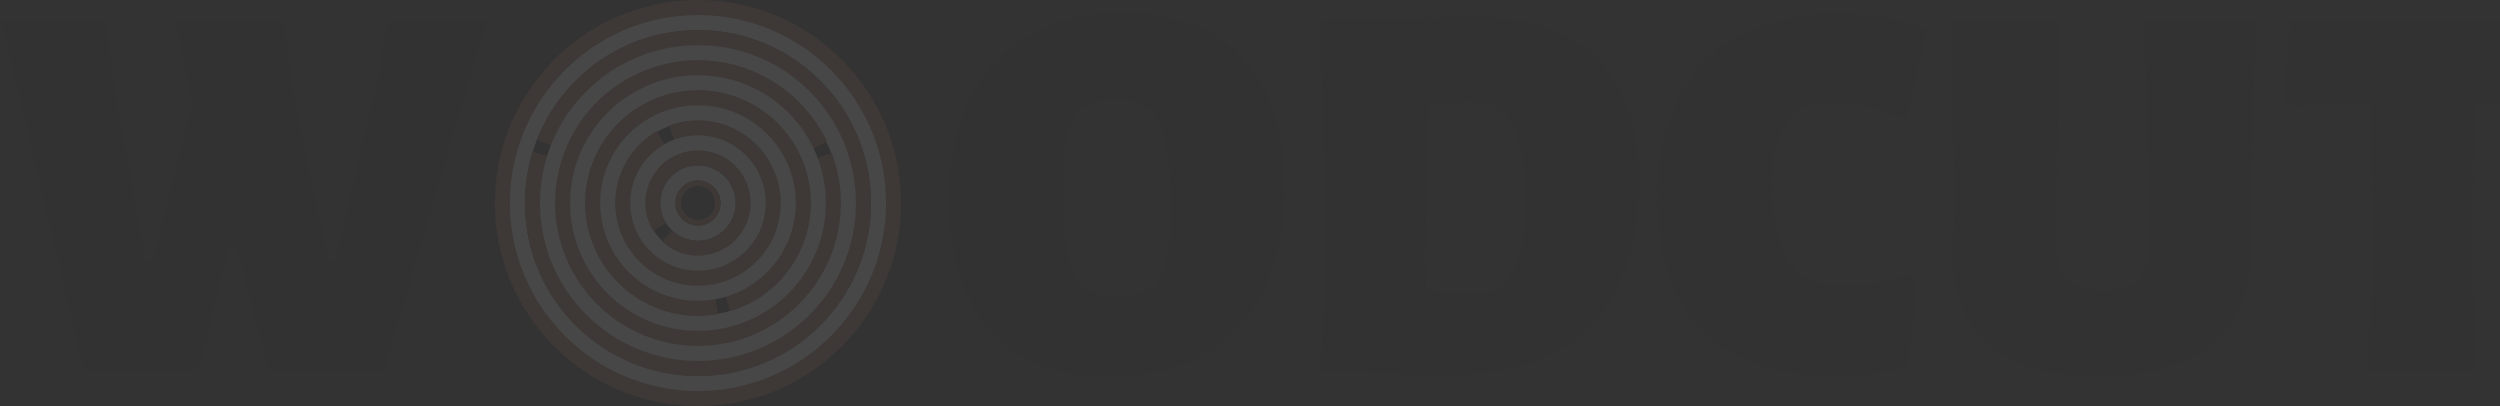 <svg width="708" height="115" viewBox="0 0 708 115" fill="none" xmlns="http://www.w3.org/2000/svg">
<rect x="0" y="0" width="708" height="115" fill="#333333" stroke="none"/>
<g opacity="0.1">
<path d="M318.529 3.691C332.947 3.691 344.093 7.984 351.967 16.571C359.84 25.055 363.777 37.067 363.777 52.604C363.777 69.778 359.431 83.067 350.74 92.471C342.15 101.875 329.93 106.578 314.08 106.578C299.662 106.578 288.516 102.284 280.642 93.698C272.768 85.009 268.832 72.742 268.832 56.898C268.832 39.929 273.126 26.844 281.716 17.644C290.408 8.342 302.679 3.691 318.529 3.691ZM315.768 28.224C311.78 28.224 308.763 28.94 306.718 30.371C304.673 31.7 303.19 34.102 302.27 37.578C301.452 41.053 301.043 46.113 301.043 52.758C301.043 61.242 301.503 67.682 302.423 72.078C303.343 76.473 304.877 79.54 307.025 81.278C309.274 83.016 312.546 83.884 316.841 83.884C320.829 83.884 323.846 83.22 325.891 81.891C327.936 80.46 329.368 78.007 330.186 74.531C331.106 70.953 331.566 65.842 331.566 59.198C331.566 50.816 331.106 44.427 330.186 40.031C329.266 35.636 327.681 32.569 325.431 30.831C323.283 29.093 320.062 28.224 315.768 28.224Z" fill="#242424"/>
<path d="M418.778 4.918C433.401 4.918 444.598 8.904 452.37 16.878C460.243 24.749 464.18 36.147 464.18 51.071C464.18 68.755 459.63 82.351 450.529 91.858C441.428 101.364 428.39 106.118 411.416 106.118C400.781 106.118 388.305 105.658 373.989 104.738L375.523 75.604L373.989 5.531L418.778 4.918ZM417.244 83.271C422.05 83.271 425.68 81.38 428.135 77.598C430.691 73.713 431.969 67.376 431.969 58.584C431.969 51.122 431.458 45.244 430.435 40.951C429.413 36.658 427.777 33.591 425.527 31.751C423.277 29.809 420.159 28.838 416.171 28.838C412.285 28.838 408.45 29.042 404.667 29.451L403.593 72.538L403.9 82.044C410.035 82.862 414.483 83.271 417.244 83.271Z" fill="#242424"/>
<path d="M520.786 3.844C529.58 3.844 537.863 5.224 545.634 7.984L540.419 32.364L538.425 33.591C535.766 32.16 532.699 31.035 529.222 30.218C525.745 29.298 522.524 28.838 519.558 28.838C513.321 28.838 508.821 30.678 506.061 34.358C503.3 37.935 501.919 43.967 501.919 52.451C501.919 62.367 503.504 69.624 506.674 74.224C509.844 78.722 514.804 80.971 521.553 80.971C524.416 80.971 527.586 80.716 531.062 80.204C534.641 79.591 537.76 78.773 540.419 77.751L542.873 79.284L540.419 103.511C534.284 105.453 527.177 106.424 519.098 106.424C502.635 106.424 490.211 102.131 481.826 93.544C473.543 84.958 469.401 72.436 469.401 55.978C469.401 39.418 473.85 26.589 482.746 17.491C491.745 8.393 504.424 3.844 520.786 3.844Z" fill="#242424"/>
<path d="M637.615 55.824L637.462 71.618C637.36 82.862 633.576 91.5 626.111 97.531C618.646 103.562 607.961 106.578 594.054 106.578C580.658 106.578 570.381 103.562 563.223 97.531C556.167 91.5 552.793 82.862 553.1 71.618L553.56 55.824L552.639 5.531H583.47L582.09 67.478C581.987 72.691 582.959 76.473 585.004 78.824C587.151 81.175 590.577 82.351 595.281 82.351C600.087 82.351 603.564 81.175 605.711 78.824C607.858 76.473 608.881 72.691 608.779 67.478L607.398 5.531H638.689L637.615 55.824Z" fill="#242424"/>
<path d="M724.481 7.678L722.793 30.064L702.546 29.144H700.706L699.939 72.538L701.166 104.738H670.489L672.023 75.604L671.256 29.144H669.262L648.861 30.064L647.021 27.918L648.708 5.531H722.793L724.481 7.678Z" fill="#242424"/>
<path d="M108.698 104.738H76.18L66.823 68.858H64.983L56.393 104.738H23.722L0.407 5.531H30.164L31.698 20.864L41.361 73.918H43.202L54.706 28.684L49.491 5.531H80.475L82.622 23.931L93.052 73.918H94.893L107.01 22.704L109.771 5.531H137.994L108.698 104.738Z" fill="#242424"/>
<path d="M255.185 57.5C255.185 89.256 229.432 115 197.665 115C165.898 115 140.146 89.256 140.146 57.5C140.146 25.744 165.898 0 197.665 0C229.432 0 255.185 25.744 255.185 57.5ZM144.747 57.5C144.747 86.716 168.439 110.4 197.665 110.4C226.891 110.4 250.583 86.716 250.583 57.5C250.583 28.284 226.891 4.6 197.665 4.6C168.439 4.6 144.747 28.284 144.747 57.5Z" fill="#A36E4E"/>
<path d="M250.924 57.5C250.924 86.904 227.079 110.741 197.665 110.741C168.251 110.741 144.406 86.904 144.406 57.5C144.406 28.096 168.251 4.259 197.665 4.259C227.079 4.259 250.924 28.096 250.924 57.5ZM148.667 57.5C148.667 84.552 170.604 106.481 197.665 106.481C224.726 106.481 246.663 84.552 246.663 57.5C246.663 30.448 224.726 8.519 197.665 8.519C170.604 8.519 148.667 30.448 148.667 57.5Z" fill="white"/>
<path d="M152.062 39.585C156.759 27.639 165.958 18.012 177.682 12.777C189.405 7.542 202.716 7.117 214.75 11.592C226.784 16.068 236.58 25.087 242.03 36.708C247.481 48.33 248.15 61.626 243.894 73.736C239.637 85.846 230.796 95.802 219.272 101.462C207.748 107.122 194.462 108.034 182.272 104.001C170.082 99.969 159.963 91.314 154.091 79.899C148.219 68.485 147.064 55.222 150.875 42.965L155.086 44.273C151.618 55.427 152.669 67.496 158.013 77.883C163.356 88.271 172.565 96.147 183.657 99.816C194.75 103.486 206.841 102.656 217.328 97.505C227.814 92.355 235.86 83.295 239.733 72.275C243.606 61.255 242.997 49.156 238.038 38.58C233.078 28.004 224.164 19.797 213.212 15.724C202.261 11.651 190.149 12.039 179.48 16.802C168.812 21.566 160.44 30.326 156.167 41.197L152.062 39.585Z" fill="#A36E4E"/>
<path d="M242.403 57.5C242.403 82.199 222.373 102.222 197.665 102.222C172.957 102.222 152.928 82.199 152.928 57.5C152.928 32.801 172.957 12.778 197.665 12.778C222.373 12.778 242.403 32.801 242.403 57.5ZM157.401 57.5C157.401 79.73 175.428 97.75 197.665 97.75C219.902 97.75 237.929 79.73 237.929 57.5C237.929 35.27 219.902 17.25 197.665 17.25C175.428 17.25 157.401 35.27 157.401 57.5Z" fill="white"/>
<path d="M235.566 43.294C239.284 53.206 238.968 64.18 234.686 73.862C230.403 83.544 222.496 91.162 212.66 95.084C202.824 99.006 191.843 98.918 182.071 94.839C172.299 90.761 164.515 83.016 160.388 73.267C156.262 63.518 156.122 52.541 159.998 42.689C163.874 32.838 171.457 24.898 181.122 20.571C190.787 16.244 201.763 15.876 211.696 19.546C221.629 23.215 229.728 30.629 234.256 40.199L230.231 42.102C226.201 33.585 218.993 26.986 210.152 23.721C201.312 20.455 191.543 20.782 182.942 24.633C174.34 28.484 167.591 35.551 164.141 44.319C160.691 53.086 160.816 62.856 164.489 71.533C168.161 80.21 175.089 87.102 183.786 90.732C192.483 94.362 202.257 94.44 211.011 90.95C219.765 87.46 226.802 80.679 230.613 72.062C234.424 63.445 234.706 53.678 231.397 44.857L235.566 43.294Z" fill="#A36E4E"/>
<path d="M233.881 57.5C233.881 77.495 217.667 93.704 197.665 93.704C177.664 93.704 161.449 77.495 161.449 57.5C161.449 37.505 177.664 21.296 197.665 21.296C217.667 21.296 233.881 37.505 233.881 57.5ZM165.795 57.5C165.795 75.095 180.064 89.359 197.665 89.359C215.267 89.359 229.535 75.095 229.535 57.5C229.535 39.905 215.267 25.641 197.665 25.641C180.064 25.641 165.795 39.905 165.795 57.5Z" fill="white"/>
<path d="M206.792 88.114C214.768 85.738 221.502 80.344 225.562 73.081C229.621 65.817 230.686 57.257 228.529 49.221C226.372 41.185 221.164 34.308 214.012 30.052C206.86 25.795 198.33 24.496 190.235 26.431C182.14 28.366 175.119 33.381 170.667 40.411C166.214 47.441 164.681 55.929 166.393 64.072C168.106 72.214 172.928 79.367 179.835 84.009C186.742 88.652 195.189 90.417 203.378 88.93L202.578 84.53C195.535 85.809 188.271 84.291 182.331 80.298C176.391 76.306 172.244 70.154 170.771 63.152C169.299 56.149 170.617 48.849 174.447 42.803C178.276 36.758 184.313 32.445 191.275 30.781C198.237 29.117 205.573 30.234 211.723 33.894C217.874 37.555 222.353 43.469 224.208 50.38C226.063 57.291 225.147 64.653 221.656 70.899C218.165 77.146 212.374 81.784 205.514 83.828L206.792 88.114Z" fill="#A36E4E"/>
<path d="M225.36 57.5C225.36 72.79 212.96 85.185 197.665 85.185C182.37 85.185 169.971 72.79 169.971 57.5C169.971 42.21 182.37 29.815 197.665 29.815C212.96 29.815 225.36 42.21 225.36 57.5ZM174.402 57.5C174.402 70.344 184.817 80.756 197.665 80.756C210.513 80.756 220.929 70.344 220.929 57.5C220.929 44.656 210.513 34.244 197.665 34.244C184.817 34.244 174.402 44.656 174.402 57.5Z" fill="white"/>
<path d="M189.448 35.562C195.116 33.44 201.385 33.593 206.943 35.988C212.501 38.384 216.916 42.836 219.264 48.412C221.612 53.989 221.71 60.257 219.539 65.904C217.367 71.552 213.094 76.141 207.615 78.71C202.135 81.278 195.874 81.628 190.142 79.686C184.41 77.743 179.652 73.659 176.864 68.289C174.077 62.919 173.476 56.678 175.188 50.875C176.899 45.072 180.791 40.156 186.047 37.156L188.254 41.021C183.997 43.451 180.845 47.433 179.458 52.134C178.072 56.834 178.559 61.889 180.816 66.239C183.074 70.589 186.928 73.897 191.571 75.471C196.214 77.044 201.286 76.76 205.724 74.68C210.163 72.599 213.624 68.882 215.383 64.308C217.142 59.733 217.062 54.656 215.16 50.139C213.258 45.622 209.682 42.016 205.18 40.075C200.678 38.135 195.6 38.011 191.009 39.73L189.448 35.562Z" fill="#A36E4E"/>
<path d="M216.838 57.5C216.838 68.085 208.254 76.667 197.665 76.667C187.076 76.667 178.492 68.085 178.492 57.5C178.492 46.914 187.076 38.333 197.665 38.333C208.254 38.333 216.838 46.914 216.838 57.5ZM182.902 57.5C182.902 65.651 189.512 72.258 197.665 72.258C205.819 72.258 212.429 65.651 212.429 57.5C212.429 49.349 205.819 42.742 197.665 42.742C189.512 42.742 182.902 49.349 182.902 57.5Z" fill="white"/>
<path d="M184.992 65.358C182.997 62.142 182.3 58.288 183.042 54.578C183.784 50.867 185.91 47.577 188.988 45.376C192.067 43.174 195.868 42.225 199.621 42.721C203.373 43.218 206.797 45.122 209.197 48.048C211.597 50.974 212.794 54.703 212.545 58.479C212.297 62.255 210.621 65.795 207.858 68.381C205.095 70.968 201.451 72.407 197.666 72.407C193.881 72.408 190.237 70.969 187.473 68.383L190.327 65.336C192.317 67.198 194.94 68.234 197.666 68.233C200.391 68.233 203.014 67.197 205.004 65.335C206.993 63.472 208.2 60.924 208.379 58.205C208.558 55.486 207.696 52.801 205.968 50.695C204.24 48.588 201.775 47.217 199.073 46.859C196.371 46.502 193.634 47.185 191.418 48.77C189.201 50.356 187.67 52.724 187.136 55.396C186.602 58.068 187.104 60.842 188.541 63.157L184.992 65.358Z" fill="#A36E4E"/>
<path d="M208.317 57.5C208.317 63.381 203.548 68.148 197.665 68.148C191.782 68.148 187.013 63.381 187.013 57.5C187.013 51.619 191.782 46.852 197.665 46.852C203.548 46.852 208.317 51.619 208.317 57.5ZM191.274 57.5C191.274 61.029 194.135 63.889 197.665 63.889C201.195 63.889 204.056 61.029 204.056 57.5C204.056 53.971 201.195 51.111 197.665 51.111C194.135 51.111 191.274 53.971 191.274 57.5Z" fill="white"/>
<path d="M204.056 57.5C204.056 61.029 201.195 63.889 197.665 63.889C194.135 63.889 191.274 61.029 191.274 57.5C191.274 53.971 194.135 51.111 197.665 51.111C201.195 51.111 204.056 53.971 204.056 57.5ZM192.872 57.5C192.872 60.146 195.018 62.292 197.665 62.292C200.312 62.292 202.458 60.146 202.458 57.5C202.458 54.854 200.312 52.708 197.665 52.708C195.018 52.708 192.872 54.854 192.872 57.5Z" fill="#A36E4E"/>
</g>
</svg>
